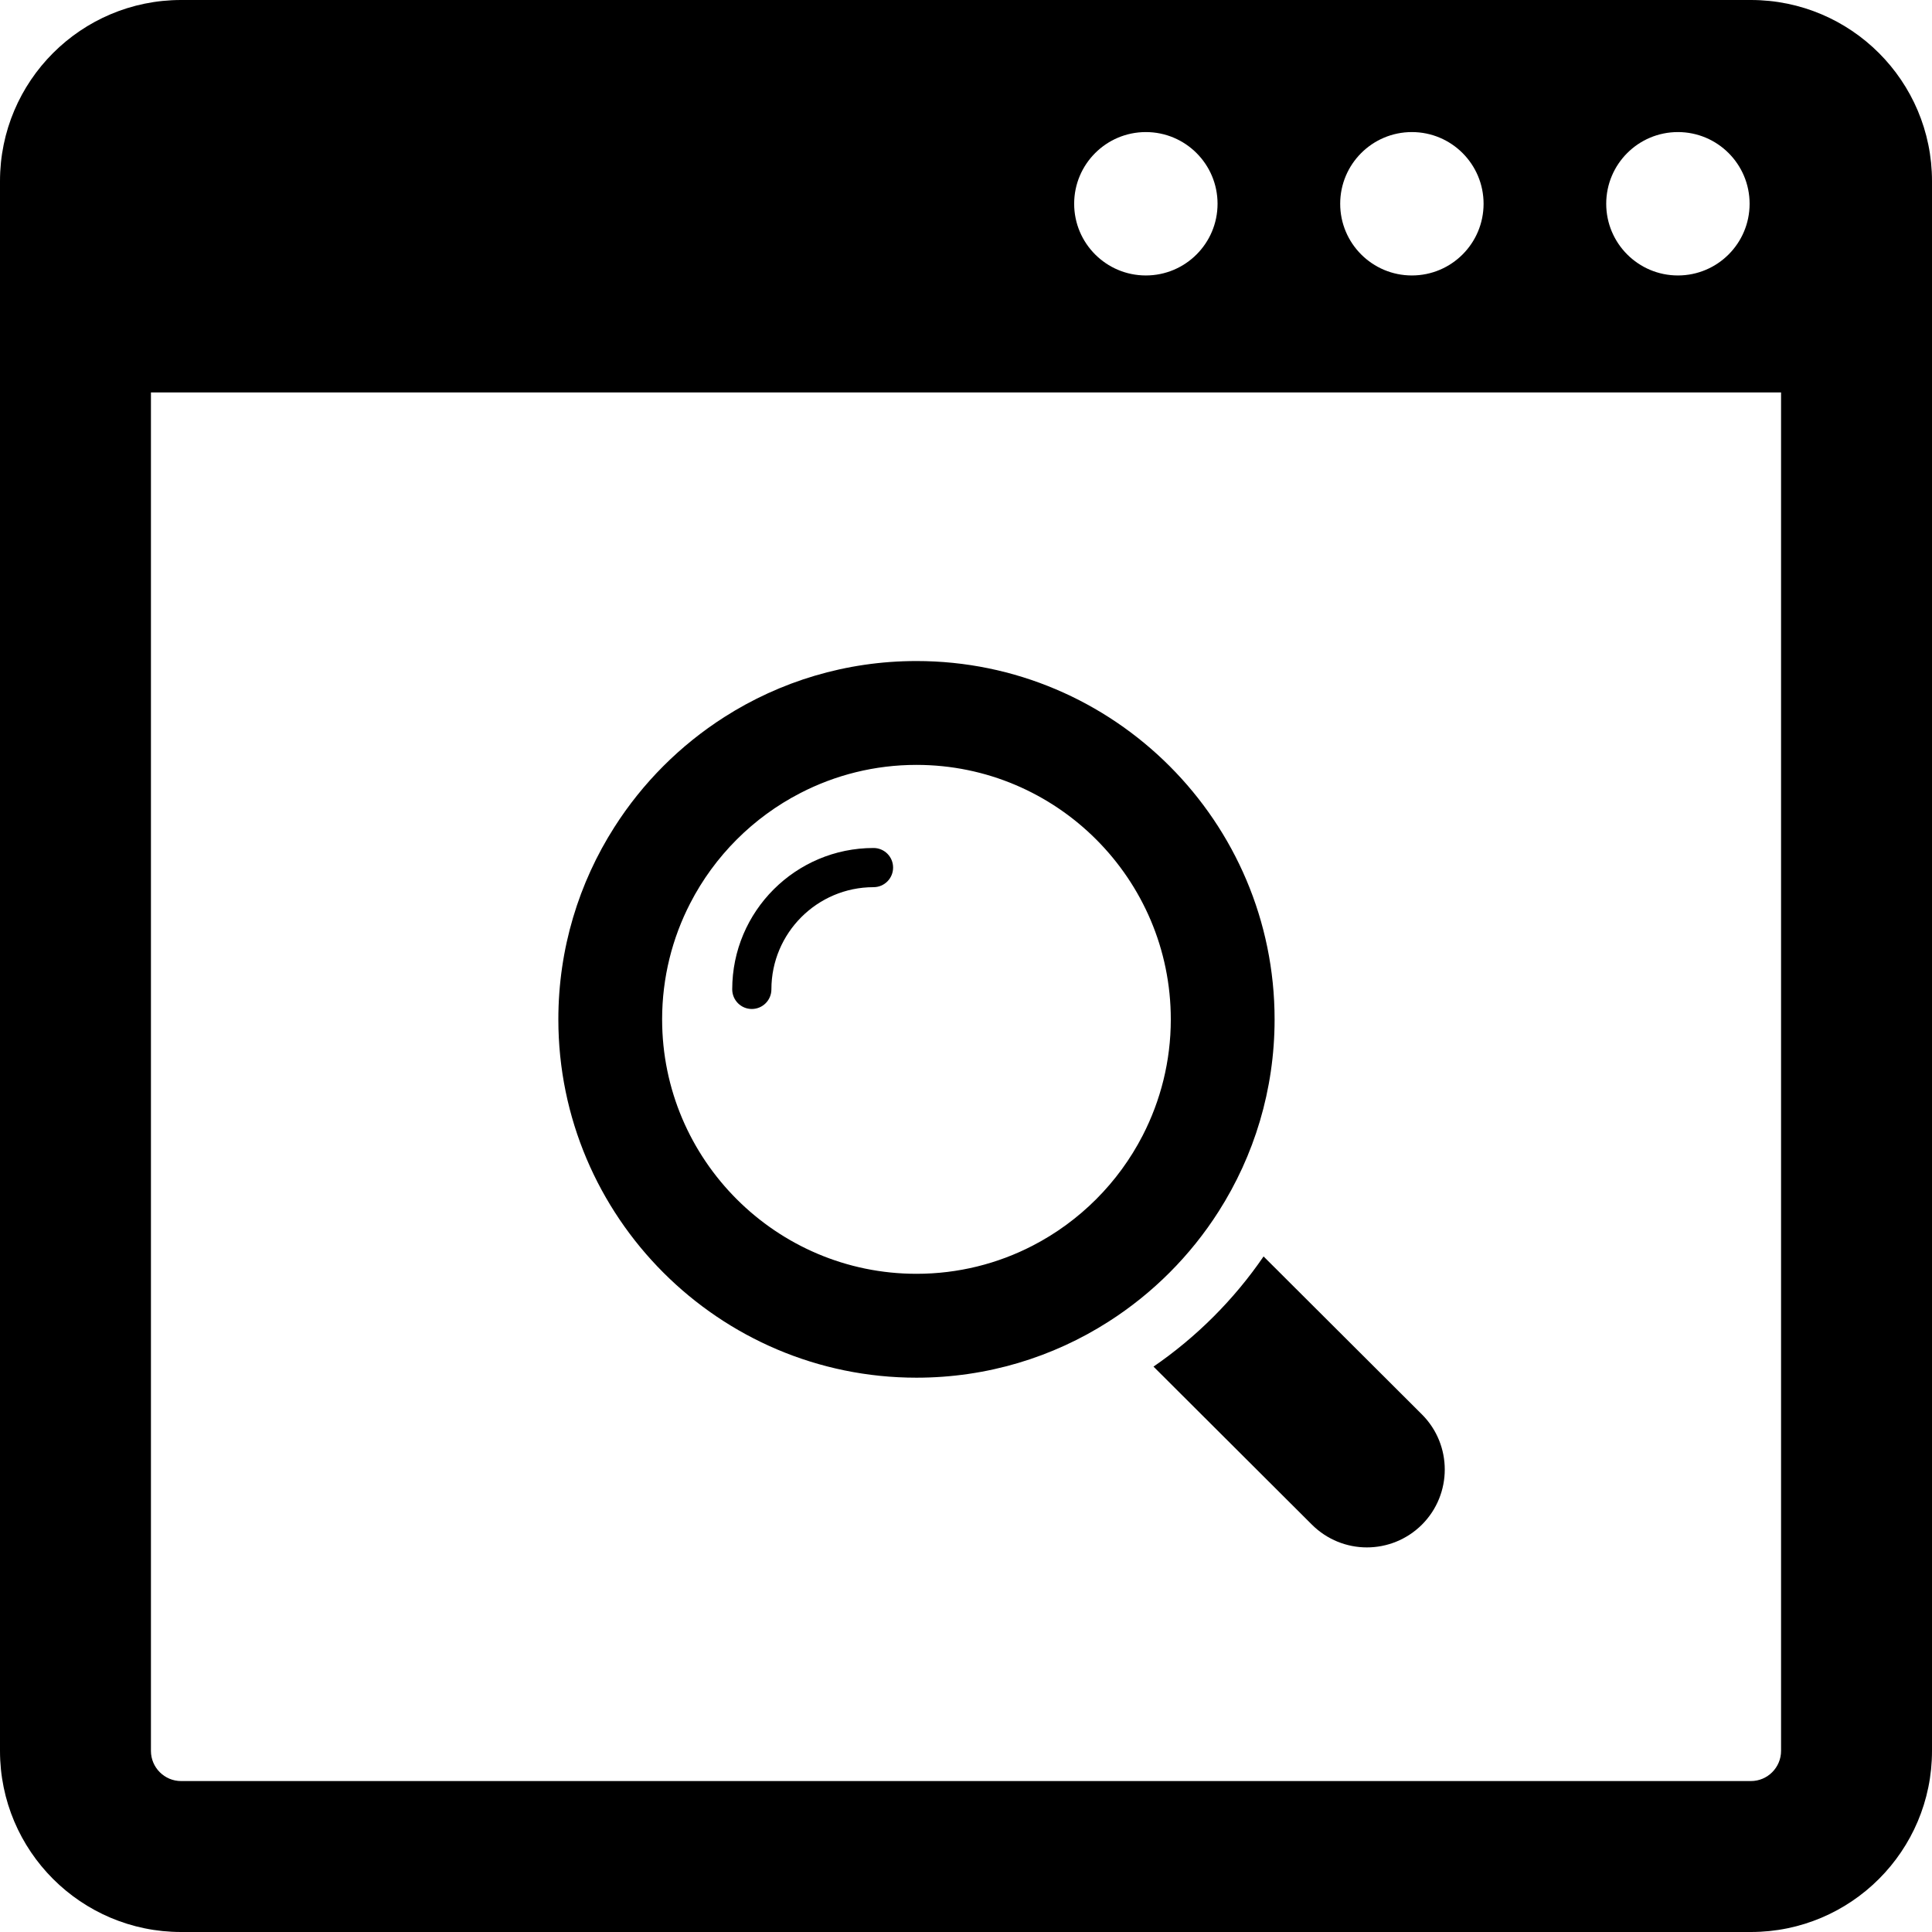 <?xml version="1.0" encoding="utf-8"?>

<!DOCTYPE svg PUBLIC "-//W3C//DTD SVG 1.1//EN" "http://www.w3.org/Graphics/SVG/1.1/DTD/svg11.dtd">
<!-- Uploaded to: SVG Repo, www.svgrepo.com, Generator: SVG Repo Mixer Tools -->
<svg height="800px" width="800px" version="1.1" id="_x32_" xmlns="http://www.w3.org/2000/svg" xmlns:xlink="http://www.w3.org/1999/xlink" 
	 viewBox="0 0 512 512"  xml:space="preserve">
<style type="text/css">
	.st0{fill:#000000;}
</style>
<g>
	<path class="st0" d="M464,0H48C21.493,0,0,21.492,0,48v416c0,26.508,21.493,48,48,48h416c26.508,0,48-21.492,48-48V48
		C512,21.492,490.508,0,464,0z M444.664,35c10.493,0,19,8.508,19,19s-8.507,19-19,19c-10.492,0-19-8.508-19-19
		S434.172,35,444.664,35z M374.164,35c10.493,0,19,8.508,19,19s-8.507,19-19,19c-10.492,0-19-8.508-19-19S363.672,35,374.164,35z
		 M303.664,35c10.493,0,19,8.508,19,19s-8.507,19-19,19c-10.492,0-19-8.508-19-19S293.172,35,303.664,35z M472,464
		c0,4.406-3.586,8-8,8H48c-4.414,0-8-3.594-8-8V104h432V464z"/>
	<path class="st0" d="M199.234,267.39c2.875,0,5.195-2.328,5.195-5.202c0-14.93,12.133-27.078,27.064-27.078
		c2.867,0,5.187-2.32,5.187-5.195s-2.32-5.188-5.187-5.188c-20.657,0-37.446,16.797-37.446,37.462
		C194.047,265.062,196.375,267.39,199.234,267.39z"/>
	<path class="st0" d="M242.875,365.102c18.711,0,36.18-5.438,50.89-14.844c11.728-7.484,21.704-17.468,29.18-29.202
		c9.39-14.719,14.836-32.196,14.836-50.906c0-52.375-42.57-94.969-94.906-94.969c-18.711,0-36.18,5.438-50.89,14.828
		c-11.734,7.484-21.703,17.469-29.18,29.211c-9.391,14.718-14.836,32.195-14.836,50.93
		C147.969,322.485,190.547,365.102,242.875,365.102z M182.93,239.344c6.438-12.508,16.68-22.742,29.18-29.18
		c9.234-4.766,19.688-7.461,30.766-7.461c37.164,0,67.398,30.25,67.398,67.446c0,11.07-2.703,21.531-7.452,30.766
		c-6.438,12.515-16.68,22.766-29.172,29.203c-9.234,4.766-19.695,7.453-30.774,7.453c-37.156,0-67.406-30.25-67.406-67.422
		C175.469,259.055,178.164,248.578,182.93,239.344z"/>
	<path class="st0" d="M305.688,362.164l41.976,41.875c4.031,4.016,9.297,6.039,14.57,6.039c5.29,0,10.571-2.023,14.602-6.039
		c8.055-8.062,8.055-21.141,0-29.195l-41.976-41.875C327.055,344.375,317.07,354.352,305.688,362.164z"/>
</g>
</svg>
